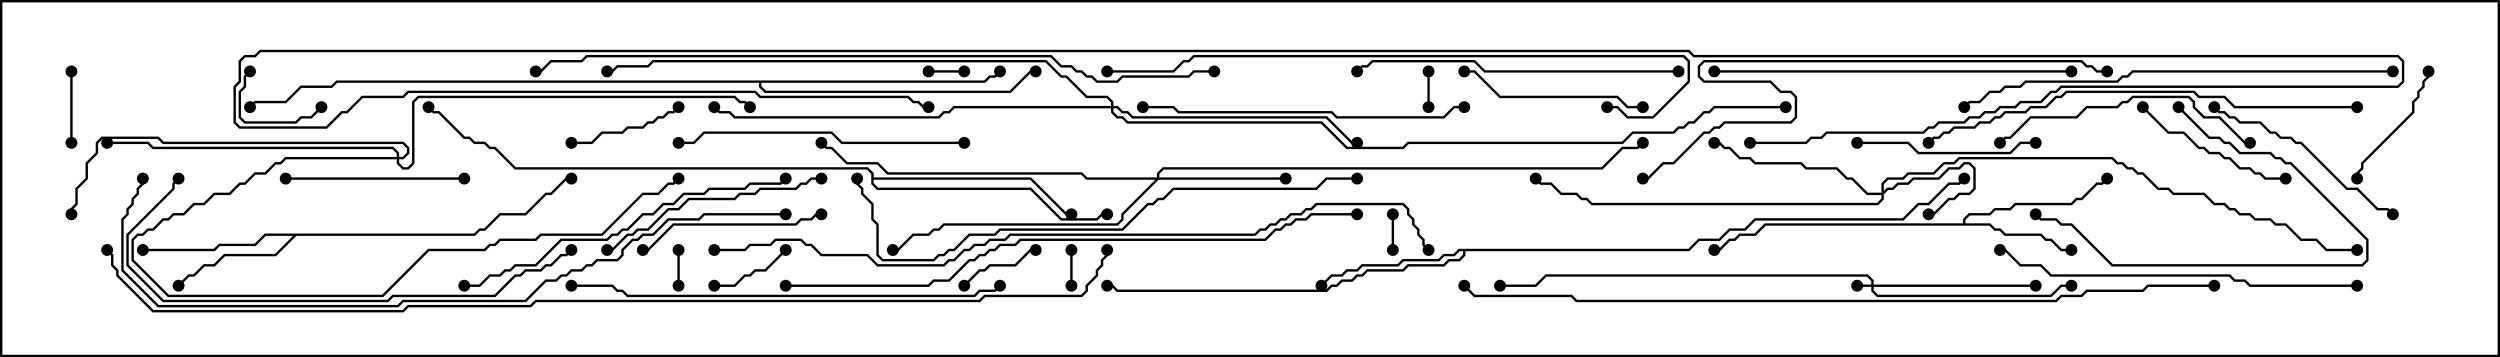 <svg version="1.1" width="105" height="15" xmlns="http://www.w3.org/2000/svg"><path d="M82.45,9.379L82.45,9.194L82.694,8.95L83.551,8.95L83.765,8.736L84.408,8.736L84.622,8.521L86.979,8.521L87.194,8.307L87.408,8.307L88.051,7.664L88.265,7.664L88.465,7.465L88.535,7.535L88.306,7.764L88.092,7.764L87.449,8.407L87.235,8.407L87.021,8.621L84.664,8.621L84.449,8.836L83.806,8.836L83.592,9.05L82.735,9.05L82.55,9.235L82.55,9.379L83.592,9.379L83.806,9.593L84.021,9.593L84.235,9.807L85.735,9.807L85.949,10.021L86.164,10.021L86.592,10.45L87,10.45L87,10.55L86.551,10.55L86.122,10.121L85.908,10.121L85.694,9.907L84.194,9.907L83.979,9.693L83.765,9.693L83.551,9.479L74.164,9.479L73.735,9.907L73.092,9.907L72.878,10.121L72.664,10.121L72.235,10.55L72,10.55L72,10.45L72.194,10.45L72.622,10.021L72.836,10.021L73.051,9.807L73.694,9.807L74.122,9.379z" stroke="none"/><path d="M19.908,9.807L20.122,9.593L20.336,9.593L20.979,8.95L22.051,8.95L22.908,8.093L23.122,8.093L23.765,7.45L24,7.45L24,7.55L23.806,7.55L23.164,8.193L22.949,8.193L22.092,9.05L21.021,9.05L20.378,9.693L20.164,9.693L19.949,9.907L12.449,9.907L11.592,10.764L9.449,10.764L9.021,11.193L8.592,11.193L8.164,11.621L7.949,11.621L7.535,12.035L7.465,11.965L7.908,11.521L8.122,11.521L8.551,11.093L8.979,11.093L9.408,10.664L11.551,10.664L12.308,9.907L11.164,9.907L10.735,10.336L9.235,10.336L9.021,10.55L6,10.55L6,10.45L8.979,10.45L9.194,10.236L10.694,10.236L11.122,9.807z" stroke="none"/><path d="M70.908,10.45L71.336,10.021L72.194,10.021L72.622,9.593L73.265,9.593L73.694,9.164L79.908,9.164L80.551,8.521L80.979,8.521L81.836,7.664L82.265,7.664L82.465,7.465L82.535,7.535L82.306,7.764L81.878,7.764L81.021,8.621L80.592,8.621L79.949,9.264L73.735,9.264L73.306,9.693L72.664,9.693L72.235,10.121L71.378,10.121L70.949,10.55L61.55,10.55L61.55,10.735L61.306,10.979L60.878,10.979L60.664,11.193L59.164,11.193L58.949,11.407L57.449,11.407L57.235,11.621L57.021,11.621L56.806,11.836L56.378,11.836L56.164,12.05L55.949,12.05L55.735,12.264L46.908,12.264L46.694,12.05L46.5,12.05L46.5,11.95L46.735,11.95L46.949,12.164L55.694,12.164L55.908,11.95L56.122,11.95L56.336,11.736L56.765,11.736L56.979,11.521L57.194,11.521L57.408,11.307L58.908,11.307L59.122,11.093L60.622,11.093L60.836,10.879L61.265,10.879L61.45,10.694L61.45,10.55L61.306,10.55L61.092,10.764L60.664,10.764L60.449,10.979L58.949,10.979L58.735,11.193L57.235,11.193L57.021,11.407L56.592,11.407L56.378,11.621L55.949,11.621L55.535,12.035L55.465,11.965L55.908,11.521L56.336,11.521L56.551,11.307L56.979,11.307L57.194,11.093L58.694,11.093L58.908,10.879L60.408,10.879L60.622,10.664L61.051,10.664L61.265,10.45z" stroke="none"/><path d="M36.593,7.306L36.408,7.121L21.622,7.121L20.765,6.264L20.551,6.264L20.336,6.05L19.908,6.05L19.694,5.836L19.479,5.836L18.408,4.764L18.194,4.764L17.965,4.535L18.035,4.465L18.235,4.664L18.449,4.664L19.521,5.736L19.735,5.736L19.949,5.95L20.378,5.95L20.592,6.164L20.806,6.164L21.664,7.021L36.449,7.021L36.693,7.265L36.693,7.45L43.306,7.45L44.806,8.95L45,8.95L45,9.05L44.765,9.05L43.265,7.55L36.693,7.55L36.693,7.694L36.878,7.879L43.306,7.879L44.592,9.164L46.051,9.164L46.265,8.95L46.5,8.95L46.5,9.05L46.306,9.05L46.092,9.264L44.551,9.264L43.265,7.979L36.836,7.979L36.593,7.735z" stroke="none"/><path d="M41.336,3.379L41.551,3.164L41.765,3.164L41.965,2.965L42.035,3.035L41.806,3.264L41.592,3.264L41.378,3.479L31.979,3.479L31.979,3.622L32.164,3.807L42.408,3.807L43.265,2.95L43.5,2.95L43.5,3.05L43.306,3.05L42.449,3.907L32.122,3.907L31.879,3.664L31.879,3.479L14.164,3.479L13.949,3.693L12.664,3.693L12.021,4.336L10.735,4.336L10.535,4.535L10.465,4.465L10.694,4.236L11.979,4.236L12.622,3.593L13.908,3.593L14.122,3.379z" stroke="none"/><path d="M78.593,11.95L78.593,11.806L78.408,11.621L64.949,11.621L64.521,12.05L63,12.05L63,11.95L64.479,11.95L64.908,11.521L78.449,11.521L78.693,11.765L78.693,11.95L85.5,11.95L85.5,12.05L78.693,12.05L78.693,12.194L78.878,12.379L86.122,12.379L86.551,11.95L87,11.95L87,12.05L86.592,12.05L86.164,12.479L78.836,12.479L78.593,12.235L78.593,12.05L78,12.05L78,11.95z" stroke="none"/><path d="M79.021,8.093L79.021,7.694L79.265,7.45L79.908,7.45L80.122,7.236L81.194,7.236L81.622,6.807L82.051,6.807L82.265,6.593L88.735,6.593L88.949,6.807L89.164,6.807L89.378,7.021L89.592,7.021L89.806,7.236L90.021,7.236L90.664,7.879L91.092,7.879L91.306,8.093L92.592,8.093L93.021,8.521L93.449,8.521L93.664,8.736L93.878,8.736L94.092,8.95L94.521,8.95L94.735,9.164L95.378,9.164L95.592,9.379L96.021,9.379L96.664,10.021L97.306,10.021L97.735,10.45L99,10.45L99,10.55L97.694,10.55L97.265,10.121L96.622,10.121L95.979,9.479L95.551,9.479L95.336,9.264L94.694,9.264L94.479,9.05L94.051,9.05L93.836,8.836L93.622,8.836L93.408,8.621L92.979,8.621L92.551,8.193L91.265,8.193L91.051,7.979L90.622,7.979L89.979,7.336L89.765,7.336L89.551,7.121L89.336,7.121L89.122,6.907L88.908,6.907L88.694,6.693L82.306,6.693L82.092,6.907L81.664,6.907L81.235,7.336L80.164,7.336L79.949,7.55L79.306,7.55L79.121,7.735L79.121,8.022L79.265,7.879L79.479,7.879L79.694,7.664L80.122,7.664L80.336,7.45L81.408,7.45L81.836,7.021L82.265,7.021L82.479,6.807L82.735,6.807L82.979,7.051L82.979,7.949L82.735,8.193L82.306,8.193L82.092,8.407L81.878,8.407L81.235,9.05L81,9.05L81,8.95L81.194,8.95L81.836,8.307L82.051,8.307L82.265,8.093L82.694,8.093L82.879,7.908L82.879,7.092L82.694,6.907L82.521,6.907L82.306,7.121L81.878,7.121L81.449,7.55L80.378,7.55L80.164,7.764L79.735,7.764L79.521,7.979L79.306,7.979L79.121,8.164L79.121,8.378L78.878,8.621L66.836,8.621L66.622,8.407L66.408,8.407L66.194,8.193L65.551,8.193L65.122,7.764L64.694,7.764L64.465,7.535L64.535,7.465L64.735,7.664L65.164,7.664L65.592,8.093L66.235,8.093L66.449,8.307L66.664,8.307L66.878,8.521L78.836,8.521L79.021,8.336L79.021,8.193L78.408,8.193L77.765,7.55L77.551,7.55L77.122,7.121L75.836,7.121L75.622,6.907L73.694,6.907L73.479,6.693L73.051,6.693L72.622,6.264L72.408,6.264L72.194,6.05L72,6.05L72,5.95L72.235,5.95L72.449,6.164L72.664,6.164L73.092,6.593L73.521,6.593L73.735,6.807L75.664,6.807L75.878,7.021L77.164,7.021L77.592,7.45L77.806,7.45L78.449,8.093z" stroke="none"/><path d="M48.593,7.45L48.593,7.265L48.836,7.021L67.265,7.021L68.122,6.164L68.765,6.164L68.965,5.965L69.035,6.035L68.806,6.264L68.164,6.264L67.306,7.121L48.878,7.121L48.693,7.306L48.693,7.45L54,7.45L54,7.55L48.664,7.55L47.193,9.021L47.193,9.235L46.949,9.479L39.664,9.479L39.449,9.693L39.235,9.693L39.021,9.907L38.378,9.907L37.735,10.55L37.5,10.55L37.5,10.45L37.694,10.45L38.336,9.807L38.979,9.807L39.194,9.593L39.408,9.593L39.622,9.379L46.908,9.379L47.093,9.194L47.093,8.979L48.522,7.55L45.622,7.55L45.408,7.336L37.265,7.336L36.836,6.907L35.551,6.907L34.908,6.264L34.694,6.264L34.465,6.035L34.535,5.965L34.735,6.164L34.949,6.164L35.592,6.807L36.878,6.807L37.306,7.236L45.449,7.236L45.664,7.45z" stroke="none"/><path d="M46.664,4.45L46.664,4.306L46.479,4.121L45.622,4.121L44.765,3.264L44.551,3.264L43.908,2.621L27.449,2.621L27.235,2.836L25.949,2.836L25.735,3.05L25.5,3.05L25.5,2.95L25.694,2.95L25.908,2.736L27.194,2.736L27.408,2.521L43.949,2.521L44.592,3.164L44.806,3.164L45.664,4.021L46.521,4.021L46.764,4.265L46.764,4.45L46.949,4.45L47.164,4.664L47.378,4.664L47.592,4.879L55.735,4.879L56.806,5.95L57,5.95L57,6.05L56.765,6.05L55.694,4.979L47.551,4.979L47.336,4.764L47.122,4.764L46.908,4.55L46.764,4.55L46.764,4.694L46.949,4.879L47.164,4.879L47.378,5.093L55.521,5.093L56.592,6.164L58.908,6.164L59.122,5.95L68.122,5.95L68.551,5.521L70.265,5.521L70.479,5.307L70.694,5.307L70.908,5.093L71.122,5.093L71.551,4.664L71.765,4.664L71.979,4.45L75,4.45L75,4.55L72.021,4.55L71.806,4.764L71.592,4.764L71.164,5.193L70.949,5.193L70.735,5.407L70.521,5.407L70.306,5.621L68.592,5.621L68.164,6.05L59.164,6.05L58.949,6.264L56.551,6.264L55.479,5.193L47.336,5.193L47.122,4.979L46.908,4.979L46.664,4.735L46.664,4.55L40.092,4.55L39.878,4.764L39.664,4.764L39.449,4.979L30.836,4.979L30.622,4.764L30.194,4.764L29.965,4.535L30.035,4.465L30.235,4.664L30.664,4.664L30.878,4.879L39.408,4.879L39.622,4.664L39.836,4.664L40.051,4.45z" stroke="none"/><path d="M16.664,6.593L16.664,6.449L16.479,6.264L6.408,6.264L6.194,6.05L4.5,6.05L4.5,5.95L6.235,5.95L6.449,6.164L16.521,6.164L16.764,6.408L16.764,6.593L16.908,6.593L17.093,6.408L17.093,6.235L16.908,6.05L6.836,6.05L6.622,5.836L4.306,5.836L4.121,6.021L4.121,6.449L3.693,6.878L3.693,7.521L3.264,7.949L3.264,8.592L3.05,8.806L3.05,9L2.95,9L2.95,8.765L3.164,8.551L3.164,7.908L3.593,7.479L3.593,6.836L4.021,6.408L4.021,5.979L4.265,5.736L6.664,5.736L6.878,5.95L16.949,5.95L17.193,6.194L17.193,6.449L16.949,6.693L16.764,6.693L16.764,6.836L16.949,7.021L17.122,7.021L17.307,6.836L17.307,4.265L17.551,4.021L30.878,4.021L31.092,4.236L31.306,4.236L31.535,4.465L31.465,4.535L31.265,4.336L31.051,4.336L30.836,4.121L17.592,4.121L17.407,4.306L17.407,6.878L17.164,7.121L16.908,7.121L16.664,6.878L16.664,6.693L12.021,6.693L11.806,6.907L11.592,6.907L11.164,7.336L10.735,7.336L10.306,7.764L10.092,7.764L9.664,8.193L9.021,8.193L8.592,8.621L8.164,8.621L7.735,9.05L7.306,9.05L7.092,9.264L6.878,9.264L6.449,9.693L6.235,9.693L6.021,9.907L5.806,9.907L5.621,10.092L5.621,10.908L7.092,12.379L16.051,12.379L17.979,10.45L20.336,10.45L20.551,10.236L20.765,10.236L20.979,10.021L22.479,10.021L22.694,9.807L25.265,9.807L26.979,8.093L27.622,8.093L28.051,7.664L28.265,7.664L28.465,7.465L28.535,7.535L28.306,7.764L28.092,7.764L27.664,8.193L27.021,8.193L25.306,9.907L22.735,9.907L22.521,10.121L21.021,10.121L20.806,10.336L20.592,10.336L20.378,10.55L18.021,10.55L16.092,12.479L7.051,12.479L5.521,10.949L5.521,10.051L5.765,9.807L5.979,9.807L6.194,9.593L6.408,9.593L6.836,9.164L7.051,9.164L7.265,8.95L7.694,8.95L8.122,8.521L8.551,8.521L8.979,8.093L9.622,8.093L10.051,7.664L10.265,7.664L10.694,7.236L11.122,7.236L11.551,6.807L11.765,6.807L11.979,6.593z" stroke="none"/><path d="M44.95,10.5L45.05,10.5L45.05,12L44.95,12z" stroke="none"/><path d="M59.95,3L60.05,3L60.05,4.5L59.95,4.5z" stroke="none"/><path d="M28.55,12L28.45,12L28.45,10.5L28.55,10.5z" stroke="none"/><path d="M58.45,9L58.55,9L58.55,10.5L58.45,10.5z" stroke="none"/><path d="M39,3.05L39,2.95L40.5,2.95L40.5,3.05z" stroke="none"/><path d="M2.95,3L3.05,3L3.05,6L2.95,6z" stroke="none"/><path d="M40.535,12.035L40.465,11.965L41.122,11.307L41.336,11.307L41.551,11.093L42.622,11.093L43.265,10.45L43.5,10.45L43.5,10.55L43.306,10.55L42.664,11.193L41.592,11.193L41.378,11.407L41.164,11.407z" stroke="none"/><path d="M32.965,10.465L33.035,10.535L32.164,11.407L31.735,11.407L31.521,11.621L31.306,11.621L30.878,12.05L30,12.05L30,11.95L30.836,11.95L31.265,11.521L31.479,11.521L31.694,11.307L32.122,11.307z" stroke="none"/><path d="M10.465,2.965L10.535,3.035L10.336,3.235L10.336,3.664L10.121,3.878L10.121,4.908L10.306,5.093L12.408,5.093L12.622,4.879L13.051,4.879L13.465,4.465L13.535,4.535L13.092,4.979L12.664,4.979L12.449,5.193L10.265,5.193L10.021,4.949L10.021,3.836L10.236,3.622L10.236,3.194z" stroke="none"/><path d="M28.465,4.465L28.535,4.535L28.306,4.764L28.092,4.764L27.878,4.979L27.664,4.979L27.449,5.193L27.235,5.193L27.021,5.407L26.378,5.407L26.164,5.621L25.306,5.621L24.878,6.05L24,6.05L24,5.95L24.836,5.95L25.265,5.521L26.122,5.521L26.336,5.307L26.979,5.307L27.194,5.093L27.408,5.093L27.622,4.879L27.836,4.879L28.051,4.664L28.265,4.664z" stroke="none"/><path d="M101.95,3L102.05,3L102.05,3.235L101.836,3.449L101.836,3.664L101.621,3.878L101.621,4.092L101.407,4.306L101.407,4.735L99.264,6.878L99.264,7.092L99.05,7.306L99.05,7.5L98.95,7.5L98.95,7.265L99.164,7.051L99.164,6.836L101.307,4.694L101.307,4.265L101.521,4.051L101.521,3.836L101.736,3.622L101.736,3.408L101.95,3.194z" stroke="none"/><path d="M89.965,4.535L90.035,4.465L91.092,5.521L91.735,5.521L92.378,6.164L92.592,6.164L92.806,6.379L93.235,6.379L93.449,6.593L93.664,6.593L94.092,7.021L94.521,7.021L94.735,7.236L94.949,7.236L95.164,7.45L96,7.45L96,7.55L95.122,7.55L94.908,7.336L94.694,7.336L94.479,7.121L94.051,7.121L93.622,6.693L93.408,6.693L93.194,6.479L92.765,6.479L92.551,6.264L92.336,6.264L91.694,5.621L91.051,5.621z" stroke="none"/><path d="M91.465,4.535L91.535,4.465L92.806,5.736L93.235,5.736L93.449,5.95L93.664,5.95L94.092,6.379L95.378,6.379L95.592,6.593L95.806,6.593L96.021,6.807L96.235,6.807L99.479,10.051L99.479,10.949L99.235,11.193L88.694,11.193L86.979,9.479L86.551,9.479L86.336,9.264L85.694,9.264L85.465,9.035L85.535,8.965L85.735,9.164L86.378,9.164L86.592,9.379L87.021,9.379L88.735,11.093L99.194,11.093L99.379,10.908L99.379,10.092L96.194,6.907L95.979,6.907L95.765,6.693L95.551,6.693L95.336,6.479L94.051,6.479L93.622,6.05L93.408,6.05L93.194,5.836L92.765,5.836z" stroke="none"/><path d="M78,6.05L78,5.95L80.164,5.95L80.592,6.379L84.408,6.379L84.836,5.95L85.5,5.95L85.5,6.05L84.878,6.05L84.449,6.479L80.551,6.479L80.122,6.05z" stroke="none"/><path d="M19.5,7.45L19.5,7.55L12,7.55L12,7.45z" stroke="none"/><path d="M69,4.45L69,4.55L68.336,4.55L67.908,4.121L62.979,4.121L61.908,3.05L61.5,3.05L61.5,2.95L61.949,2.95L63.021,4.021L67.949,4.021L68.378,4.45z" stroke="none"/><path d="M34.5,8.95L34.5,9.05L34.306,9.05L34.092,9.264L33.664,9.264L33.449,9.479L28.306,9.479L27.235,10.55L27,10.55L27,10.45L27.194,10.45L28.265,9.379L33.408,9.379L33.622,9.164L34.051,9.164L34.265,8.95z" stroke="none"/><path d="M92.965,4.535L93.035,4.465L93.235,4.664L93.449,4.664L93.664,4.879L93.878,4.879L94.092,5.093L94.949,5.093L95.378,5.521L95.592,5.521L95.806,5.736L96.235,5.736L96.449,5.95L96.664,5.95L98.592,7.879L99.021,7.879L99.878,8.736L100.306,8.736L100.535,8.965L100.465,9.035L100.265,8.836L99.836,8.836L98.979,7.979L98.551,7.979L96.622,6.05L96.408,6.05L96.194,5.836L95.765,5.836L95.551,5.621L95.336,5.621L94.908,5.193L94.051,5.193L93.836,4.979L93.622,4.979L93.408,4.764L93.194,4.764z" stroke="none"/><path d="M34.5,7.45L34.5,7.55L34.092,7.55L33.878,7.764L33.664,7.764L33.449,7.979L31.949,7.979L31.735,8.193L31.092,8.193L30.878,8.407L28.949,8.407L28.521,8.836L28.092,8.836L27.235,9.693L26.806,9.693L26.592,9.907L26.378,9.907L25.735,10.55L25.5,10.55L25.5,10.45L25.694,10.45L26.336,9.807L26.551,9.807L26.765,9.593L27.194,9.593L28.051,8.736L28.479,8.736L28.908,8.307L30.836,8.307L31.051,8.093L31.694,8.093L31.908,7.879L33.408,7.879L33.622,7.664L33.836,7.664L34.051,7.45z" stroke="none"/><path d="M84.035,6.035L83.965,5.965L84.194,5.736L84.408,5.736L85.265,4.879L87.194,4.879L87.622,4.45L88.908,4.45L89.122,4.236L89.336,4.236L89.551,4.021L91.949,4.021L92.193,4.265L92.193,4.479L92.592,4.879L93.235,4.879L94.306,5.95L94.5,5.95L94.5,6.05L94.265,6.05L93.194,4.979L92.551,4.979L92.093,4.521L92.093,4.306L91.908,4.121L89.592,4.121L89.378,4.336L89.164,4.336L88.949,4.55L87.664,4.55L87.235,4.979L85.306,4.979L84.449,5.836L84.235,5.836z" stroke="none"/><path d="M40.5,5.95L40.5,6.05L35.336,6.05L34.908,5.621L29.592,5.621L29.164,6.05L28.5,6.05L28.5,5.95L29.122,5.95L29.551,5.521L34.949,5.521L35.378,5.95z" stroke="none"/><path d="M70.5,2.95L70.5,3.05L62.336,3.05L61.908,2.621L57.664,2.621L57.449,2.836L57.235,2.836L57.035,3.035L56.965,2.965L57.194,2.736L57.408,2.736L57.622,2.521L61.949,2.521L62.378,2.95z" stroke="none"/><path d="M61.5,4.45L61.5,4.55L61.092,4.55L60.664,4.979L56.122,4.979L55.908,4.764L49.479,4.764L49.265,4.55L48,4.55L48,4.45L49.306,4.45L49.521,4.664L55.949,4.664L56.164,4.879L60.622,4.879L61.051,4.45z" stroke="none"/><path d="M32.965,7.465L33.035,7.535L32.806,7.764L31.521,7.764L31.306,7.979L29.806,7.979L29.592,8.193L28.735,8.193L28.306,8.621L27.878,8.621L27.449,9.05L27.021,9.05L26.378,9.693L26.164,9.693L25.949,9.907L25.735,9.907L25.521,10.121L23.592,10.121L22.521,11.193L21.664,11.193L21.449,11.407L21.235,11.407L21.021,11.621L20.592,11.621L20.164,12.05L19.5,12.05L19.5,11.95L20.122,11.95L20.551,11.521L20.979,11.521L21.194,11.307L21.408,11.307L21.622,11.093L22.479,11.093L23.551,10.021L25.479,10.021L25.694,9.807L25.908,9.807L26.122,9.593L26.336,9.593L26.979,8.95L27.408,8.95L27.836,8.521L28.265,8.521L28.694,8.093L29.551,8.093L29.765,7.879L31.265,7.879L31.479,7.664L32.765,7.664z" stroke="none"/><path d="M72,3.05L72,2.95L87,2.95L87,3.05z" stroke="none"/><path d="M99,11.95L99,12.05L94.479,12.05L94.265,11.836L93.836,11.836L93.622,11.621L86.122,11.621L85.694,11.193L84.836,11.193L84.194,10.55L84,10.55L84,10.45L84.235,10.45L84.878,11.093L85.735,11.093L86.164,11.521L93.664,11.521L93.878,11.736L94.306,11.736L94.521,11.95z" stroke="none"/><path d="M23.965,10.465L24.035,10.535L23.806,10.764L23.592,10.764L23.164,11.193L22.949,11.193L22.735,11.407L22.092,11.407L21.878,11.621L21.664,11.621L20.806,12.479L16.521,12.479L16.306,12.693L6.836,12.693L5.307,11.164L5.307,9.836L7.236,7.908L7.236,7.694L7.465,7.465L7.535,7.535L7.336,7.735L7.336,7.949L5.407,9.878L5.407,11.122L6.878,12.593L16.265,12.593L16.479,12.379L20.765,12.379L21.622,11.521L21.836,11.521L22.051,11.307L22.694,11.307L22.908,11.093L23.122,11.093L23.551,10.664L23.765,10.664z" stroke="none"/><path d="M41.965,11.965L42.035,12.035L41.806,12.264L41.164,12.264L40.949,12.479L26.336,12.479L26.122,12.264L25.908,12.264L25.694,12.05L24,12.05L24,11.95L25.735,11.95L25.949,12.164L26.164,12.164L26.378,12.379L40.908,12.379L41.122,12.164L41.765,12.164z" stroke="none"/><path d="M99,4.45L99,4.55L93.836,4.55L93.408,4.121L92.336,4.121L92.122,3.907L86.806,3.907L86.592,4.121L86.378,4.121L85.949,4.55L85.306,4.55L85.092,4.764L84.235,4.764L84.021,4.979L83.806,4.979L83.592,5.193L83.164,5.193L82.949,5.407L82.092,5.407L81.878,5.621L81.664,5.621L81.449,5.836L81.235,5.836L81.035,6.035L80.965,5.965L81.194,5.736L81.408,5.736L81.622,5.521L81.836,5.521L82.051,5.307L82.908,5.307L83.122,5.093L83.551,5.093L83.765,4.879L83.979,4.879L84.194,4.664L85.051,4.664L85.265,4.45L85.908,4.45L86.336,4.021L86.551,4.021L86.765,3.807L92.164,3.807L92.378,4.021L93.449,4.021L93.878,4.45z" stroke="none"/><path d="M100.5,2.95L100.5,3.05L89.592,3.05L89.378,3.264L89.164,3.264L88.949,3.479L85.092,3.479L84.878,3.693L84.235,3.693L84.021,3.907L83.592,3.907L83.164,4.336L82.735,4.336L82.535,4.535L82.465,4.465L82.694,4.236L83.122,4.236L83.551,3.807L83.979,3.807L84.194,3.593L84.836,3.593L85.051,3.379L88.908,3.379L89.122,3.164L89.336,3.164L89.551,2.95z" stroke="none"/><path d="M88.5,2.95L88.5,3.05L88.051,3.05L87.836,2.836L87.622,2.836L87.408,2.621L71.592,2.621L71.407,2.806L71.407,3.194L71.592,3.379L74.378,3.379L74.806,3.807L75.235,3.807L75.479,4.051L75.479,4.949L75.235,5.193L72.449,5.193L72.235,5.407L72.021,5.407L71.806,5.621L71.592,5.621L70.306,6.907L69.878,6.907L69.235,7.55L69,7.55L69,7.45L69.194,7.45L69.836,6.807L70.265,6.807L71.551,5.521L71.765,5.521L71.979,5.307L72.194,5.307L72.408,5.093L75.194,5.093L75.379,4.908L75.379,4.092L75.194,3.907L74.765,3.907L74.336,3.479L71.551,3.479L71.307,3.235L71.307,2.765L71.551,2.521L87.449,2.521L87.664,2.736L87.878,2.736L88.092,2.95z" stroke="none"/><path d="M57,7.45L57,7.55L55.735,7.55L55.306,7.979L49.306,7.979L48.878,8.407L48.664,8.407L48.449,8.621L48.235,8.621L47.164,9.693L42.021,9.693L41.806,9.907L40.735,9.907L40.092,10.55L39.878,10.55L39.664,10.764L39.449,10.764L39.235,10.979L37.051,10.979L36.807,10.735L36.807,9.449L36.593,9.235L36.593,8.592L36.164,8.164L36.164,7.949L35.95,7.735L35.95,7.5L36.05,7.5L36.05,7.694L36.264,7.908L36.264,8.122L36.693,8.551L36.693,9.194L36.907,9.408L36.907,10.694L37.092,10.879L39.194,10.879L39.408,10.664L39.622,10.664L39.836,10.45L40.051,10.45L40.694,9.807L41.765,9.807L41.979,9.593L47.122,9.593L48.194,8.521L48.408,8.521L48.622,8.307L48.836,8.307L49.265,7.879L55.265,7.879L55.694,7.45z" stroke="none"/><path d="M67.5,4.55L67.5,4.45L67.949,4.45L68.378,4.879L69.408,4.879L70.879,3.408L70.879,2.592L70.694,2.407L50.164,2.407L49.949,2.621L49.735,2.621L49.306,3.05L46.5,3.05L46.5,2.95L49.265,2.95L49.694,2.521L49.908,2.521L50.122,2.307L70.735,2.307L70.979,2.551L70.979,3.449L69.449,4.979L68.336,4.979L67.908,4.55z" stroke="none"/><path d="M33,12.05L33,11.95L38.979,11.95L39.194,11.736L39.836,11.736L40.694,10.879L40.908,10.879L41.122,10.664L41.336,10.664L41.551,10.45L41.765,10.45L41.979,10.236L42.622,10.236L42.836,10.021L53.122,10.021L53.551,9.593L53.765,9.593L53.979,9.379L54.194,9.379L54.408,9.164L54.836,9.164L55.051,8.95L57,8.95L57,9.05L55.092,9.05L54.878,9.264L54.449,9.264L54.235,9.479L54.021,9.479L53.806,9.693L53.592,9.693L53.164,10.121L42.878,10.121L42.664,10.336L42.021,10.336L41.806,10.55L41.592,10.55L41.378,10.764L41.164,10.764L40.949,10.979L40.735,10.979L39.878,11.836L39.235,11.836L39.021,12.05z" stroke="none"/><path d="M33,8.95L33,9.05L29.592,9.05L29.378,9.264L28.092,9.264L27.449,9.907L27.021,9.907L26.806,10.121L26.592,10.121L26.193,10.521L26.193,10.735L25.949,10.979L25.092,10.979L24.878,11.193L24.664,11.193L24.449,11.407L24.021,11.407L23.806,11.621L23.592,11.621L23.378,11.836L22.949,11.836L22.092,12.693L16.949,12.693L16.735,12.907L6.622,12.907L5.093,11.378L5.093,9.194L5.307,8.979L5.307,8.765L5.521,8.551L5.521,8.336L5.736,8.122L5.736,7.908L5.95,7.694L5.95,7.5L6.05,7.5L6.05,7.735L5.836,7.949L5.836,8.164L5.621,8.378L5.621,8.592L5.407,8.806L5.407,9.021L5.193,9.235L5.193,11.336L6.664,12.807L16.694,12.807L16.908,12.593L22.051,12.593L22.908,11.736L23.336,11.736L23.551,11.521L23.765,11.521L23.979,11.307L24.408,11.307L24.622,11.093L24.836,11.093L25.051,10.879L25.908,10.879L26.093,10.694L26.093,10.479L26.551,10.021L26.765,10.021L26.979,9.807L27.408,9.807L28.051,9.164L29.336,9.164L29.551,8.95z" stroke="none"/><path d="M51,2.95L51,3.05L50.164,3.05L49.949,3.264L47.164,3.264L46.949,3.479L46.051,3.479L45.836,3.264L45.622,3.264L45.408,3.05L45.194,3.05L44.979,2.836L44.551,2.836L44.122,2.407L24.664,2.407L24.449,2.621L23.164,2.621L22.735,3.05L22.5,3.05L22.5,2.95L22.694,2.95L23.122,2.521L24.408,2.521L24.622,2.307L44.164,2.307L44.592,2.736L45.021,2.736L45.235,2.95L45.449,2.95L45.664,3.164L45.878,3.164L46.092,3.379L46.908,3.379L47.122,3.164L49.908,3.164L50.122,2.95z" stroke="none"/><path d="M30,10.55L30,10.45L31.265,10.45L31.479,10.236L32.336,10.236L32.551,10.021L33.664,10.021L33.878,10.236L34.092,10.236L34.521,10.664L36.449,10.664L36.878,11.093L39.622,11.093L39.836,10.879L40.051,10.879L40.479,10.45L40.694,10.45L40.908,10.236L41.336,10.236L41.551,10.021L42.194,10.021L42.408,9.807L52.694,9.807L52.908,9.593L53.122,9.593L53.336,9.379L53.551,9.379L53.765,9.164L53.979,9.164L54.194,8.95L54.622,8.95L54.836,8.736L55.051,8.736L55.265,8.521L58.949,8.521L59.193,8.765L59.193,8.979L59.407,9.194L59.407,9.408L59.621,9.622L59.621,9.836L59.836,10.051L59.836,10.265L60.035,10.465L59.965,10.535L59.736,10.306L59.736,10.092L59.521,9.878L59.521,9.664L59.307,9.449L59.307,9.235L59.093,9.021L59.093,8.806L58.908,8.621L55.306,8.621L55.092,8.836L54.878,8.836L54.664,9.05L54.235,9.05L54.021,9.264L53.806,9.264L53.592,9.479L53.378,9.479L53.164,9.693L52.949,9.693L52.735,9.907L42.449,9.907L42.235,10.121L41.592,10.121L41.378,10.336L40.949,10.336L40.735,10.55L40.521,10.55L40.092,10.979L39.878,10.979L39.664,11.193L36.836,11.193L36.408,10.764L34.479,10.764L34.051,10.336L33.836,10.336L33.622,10.121L32.592,10.121L32.378,10.336L31.521,10.336L31.306,10.55z" stroke="none"/><path d="M93,11.95L93,12.05L90.235,12.05L90.021,12.264L87.664,12.264L87.449,12.479L86.592,12.479L86.378,12.693L66.194,12.693L65.979,12.479L61.908,12.479L61.465,12.035L61.535,11.965L61.949,12.379L66.021,12.379L66.235,12.593L86.336,12.593L86.551,12.379L87.408,12.379L87.622,12.164L89.979,12.164L90.194,11.95z" stroke="none"/><path d="M73.5,6.05L73.5,5.95L75.836,5.95L76.051,5.736L76.479,5.736L76.694,5.521L80.765,5.521L80.979,5.307L81.194,5.307L81.408,5.093L82.479,5.093L82.694,4.879L83.122,4.879L83.336,4.664L83.765,4.664L83.979,4.45L84.622,4.45L84.836,4.236L85.694,4.236L86.122,3.807L86.336,3.807L86.551,3.593L100.694,3.593L100.879,3.408L100.879,2.592L100.694,2.407L71.122,2.407L70.908,2.193L10.949,2.193L10.735,2.407L10.306,2.407L10.121,2.592L10.121,3.449L9.907,3.664L9.907,5.122L10.092,5.307L13.694,5.307L14.336,4.664L14.551,4.664L15.194,4.021L16.908,4.021L17.122,3.807L31.735,3.807L31.949,4.021L38.164,4.021L38.378,4.236L38.592,4.236L38.806,4.45L39,4.45L39,4.55L38.765,4.55L38.551,4.336L38.336,4.336L38.122,4.121L31.908,4.121L31.694,3.907L17.164,3.907L16.949,4.121L15.235,4.121L14.592,4.764L14.378,4.764L13.735,5.407L10.051,5.407L9.807,5.164L9.807,3.622L10.021,3.408L10.021,2.551L10.265,2.307L10.694,2.307L10.908,2.093L70.949,2.093L71.164,2.307L100.735,2.307L100.979,2.551L100.979,3.449L100.735,3.693L86.592,3.693L86.378,3.907L86.164,3.907L85.735,4.336L84.878,4.336L84.664,4.55L84.021,4.55L83.806,4.764L83.378,4.764L83.164,4.979L82.735,4.979L82.521,5.193L81.449,5.193L81.235,5.407L81.021,5.407L80.806,5.621L76.735,5.621L76.521,5.836L76.092,5.836L75.878,6.05z" stroke="none"/><path d="M46.45,10.5L46.55,10.5L46.55,10.735L46.336,10.949L46.336,11.164L46.121,11.378L46.121,11.592L45.693,12.021L45.693,12.235L45.449,12.479L41.378,12.479L41.164,12.693L22.521,12.693L22.306,12.907L17.164,12.907L16.949,13.121L6.408,13.121L4.879,11.592L4.879,11.378L4.664,11.164L4.664,10.735L4.465,10.535L4.535,10.465L4.764,10.694L4.764,11.122L4.979,11.336L4.979,11.551L6.449,13.021L16.908,13.021L17.122,12.807L22.265,12.807L22.479,12.593L41.122,12.593L41.336,12.379L45.408,12.379L45.593,12.194L45.593,11.979L46.021,11.551L46.021,11.336L46.236,11.122L46.236,10.908L46.45,10.694z" stroke="none"/><circle cx="87" cy="10.5" r="0.25" stroke-width="0" fill="#000" /><circle cx="88.5" cy="7.5" r="0.25" stroke-width="0" fill="#000" /><circle cx="72" cy="10.5" r="0.25" stroke-width="0" fill="#000" /><circle cx="7.5" cy="12" r="0.25" stroke-width="0" fill="#000" /><circle cx="6" cy="10.5" r="0.25" stroke-width="0" fill="#000" /><circle cx="24" cy="7.5" r="0.25" stroke-width="0" fill="#000" /><circle cx="55.5" cy="12" r="0.25" stroke-width="0" fill="#000" /><circle cx="46.5" cy="12" r="0.25" stroke-width="0" fill="#000" /><circle cx="82.5" cy="7.5" r="0.25" stroke-width="0" fill="#000" /><circle cx="45" cy="9" r="0.25" stroke-width="0" fill="#000" /><circle cx="46.5" cy="9" r="0.25" stroke-width="0" fill="#000" /><circle cx="18" cy="4.5" r="0.25" stroke-width="0" fill="#000" /><circle cx="42" cy="3" r="0.25" stroke-width="0" fill="#000" /><circle cx="43.5" cy="3" r="0.25" stroke-width="0" fill="#000" /><circle cx="10.5" cy="4.5" r="0.25" stroke-width="0" fill="#000" /><circle cx="78" cy="12" r="0.25" stroke-width="0" fill="#000" /><circle cx="85.5" cy="12" r="0.25" stroke-width="0" fill="#000" /><circle cx="87" cy="12" r="0.25" stroke-width="0" fill="#000" /><circle cx="63" cy="12" r="0.25" stroke-width="0" fill="#000" /><circle cx="81" cy="9" r="0.25" stroke-width="0" fill="#000" /><circle cx="72" cy="6" r="0.25" stroke-width="0" fill="#000" /><circle cx="64.5" cy="7.5" r="0.25" stroke-width="0" fill="#000" /><circle cx="99" cy="10.5" r="0.25" stroke-width="0" fill="#000" /><circle cx="54" cy="7.5" r="0.25" stroke-width="0" fill="#000" /><circle cx="37.5" cy="10.5" r="0.25" stroke-width="0" fill="#000" /><circle cx="34.5" cy="6" r="0.25" stroke-width="0" fill="#000" /><circle cx="69" cy="6" r="0.25" stroke-width="0" fill="#000" /><circle cx="57" cy="6" r="0.25" stroke-width="0" fill="#000" /><circle cx="30" cy="4.5" r="0.25" stroke-width="0" fill="#000" /><circle cx="25.5" cy="3" r="0.25" stroke-width="0" fill="#000" /><circle cx="75" cy="4.5" r="0.25" stroke-width="0" fill="#000" /><circle cx="28.5" cy="7.5" r="0.25" stroke-width="0" fill="#000" /><circle cx="4.5" cy="6" r="0.25" stroke-width="0" fill="#000" /><circle cx="3" cy="9" r="0.25" stroke-width="0" fill="#000" /><circle cx="31.5" cy="4.5" r="0.25" stroke-width="0" fill="#000" /><circle cx="45" cy="10.5" r="0.25" stroke-width="0" fill="#000" /><circle cx="45" cy="12" r="0.25" stroke-width="0" fill="#000" /><circle cx="60" cy="3" r="0.25" stroke-width="0" fill="#000" /><circle cx="60" cy="4.5" r="0.25" stroke-width="0" fill="#000" /><circle cx="28.5" cy="12" r="0.25" stroke-width="0" fill="#000" /><circle cx="28.5" cy="10.5" r="0.25" stroke-width="0" fill="#000" /><circle cx="58.5" cy="9" r="0.25" stroke-width="0" fill="#000" /><circle cx="58.5" cy="10.5" r="0.25" stroke-width="0" fill="#000" /><circle cx="39" cy="3" r="0.25" stroke-width="0" fill="#000" /><circle cx="40.5" cy="3" r="0.25" stroke-width="0" fill="#000" /><circle cx="3" cy="3" r="0.25" stroke-width="0" fill="#000" /><circle cx="3" cy="6" r="0.25" stroke-width="0" fill="#000" /><circle cx="40.5" cy="12" r="0.25" stroke-width="0" fill="#000" /><circle cx="43.5" cy="10.5" r="0.25" stroke-width="0" fill="#000" /><circle cx="33" cy="10.5" r="0.25" stroke-width="0" fill="#000" /><circle cx="30" cy="12" r="0.25" stroke-width="0" fill="#000" /><circle cx="10.5" cy="3" r="0.25" stroke-width="0" fill="#000" /><circle cx="13.5" cy="4.5" r="0.25" stroke-width="0" fill="#000" /><circle cx="28.5" cy="4.5" r="0.25" stroke-width="0" fill="#000" /><circle cx="24" cy="6" r="0.25" stroke-width="0" fill="#000" /><circle cx="102" cy="3" r="0.25" stroke-width="0" fill="#000" /><circle cx="99" cy="7.5" r="0.25" stroke-width="0" fill="#000" /><circle cx="90" cy="4.5" r="0.25" stroke-width="0" fill="#000" /><circle cx="96" cy="7.5" r="0.25" stroke-width="0" fill="#000" /><circle cx="91.5" cy="4.5" r="0.25" stroke-width="0" fill="#000" /><circle cx="85.5" cy="9" r="0.25" stroke-width="0" fill="#000" /><circle cx="78" cy="6" r="0.25" stroke-width="0" fill="#000" /><circle cx="85.5" cy="6" r="0.25" stroke-width="0" fill="#000" /><circle cx="19.5" cy="7.5" r="0.25" stroke-width="0" fill="#000" /><circle cx="12" cy="7.5" r="0.25" stroke-width="0" fill="#000" /><circle cx="69" cy="4.5" r="0.25" stroke-width="0" fill="#000" /><circle cx="61.5" cy="3" r="0.25" stroke-width="0" fill="#000" /><circle cx="34.5" cy="9" r="0.25" stroke-width="0" fill="#000" /><circle cx="27" cy="10.5" r="0.25" stroke-width="0" fill="#000" /><circle cx="93" cy="4.5" r="0.25" stroke-width="0" fill="#000" /><circle cx="100.5" cy="9" r="0.25" stroke-width="0" fill="#000" /><circle cx="34.5" cy="7.5" r="0.25" stroke-width="0" fill="#000" /><circle cx="25.5" cy="10.5" r="0.25" stroke-width="0" fill="#000" /><circle cx="84" cy="6" r="0.25" stroke-width="0" fill="#000" /><circle cx="94.5" cy="6" r="0.25" stroke-width="0" fill="#000" /><circle cx="40.5" cy="6" r="0.25" stroke-width="0" fill="#000" /><circle cx="28.5" cy="6" r="0.25" stroke-width="0" fill="#000" /><circle cx="70.5" cy="3" r="0.25" stroke-width="0" fill="#000" /><circle cx="57" cy="3" r="0.25" stroke-width="0" fill="#000" /><circle cx="61.5" cy="4.5" r="0.25" stroke-width="0" fill="#000" /><circle cx="48" cy="4.5" r="0.25" stroke-width="0" fill="#000" /><circle cx="33" cy="7.5" r="0.25" stroke-width="0" fill="#000" /><circle cx="19.5" cy="12" r="0.25" stroke-width="0" fill="#000" /><circle cx="72" cy="3" r="0.25" stroke-width="0" fill="#000" /><circle cx="87" cy="3" r="0.25" stroke-width="0" fill="#000" /><circle cx="99" cy="12" r="0.25" stroke-width="0" fill="#000" /><circle cx="84" cy="10.5" r="0.25" stroke-width="0" fill="#000" /><circle cx="24" cy="10.5" r="0.25" stroke-width="0" fill="#000" /><circle cx="7.5" cy="7.5" r="0.25" stroke-width="0" fill="#000" /><circle cx="42" cy="12" r="0.25" stroke-width="0" fill="#000" /><circle cx="24" cy="12" r="0.25" stroke-width="0" fill="#000" /><circle cx="99" cy="4.5" r="0.25" stroke-width="0" fill="#000" /><circle cx="81" cy="6" r="0.25" stroke-width="0" fill="#000" /><circle cx="100.5" cy="3" r="0.25" stroke-width="0" fill="#000" /><circle cx="82.5" cy="4.5" r="0.25" stroke-width="0" fill="#000" /><circle cx="88.5" cy="3" r="0.25" stroke-width="0" fill="#000" /><circle cx="69" cy="7.5" r="0.25" stroke-width="0" fill="#000" /><circle cx="57" cy="7.5" r="0.25" stroke-width="0" fill="#000" /><circle cx="36" cy="7.5" r="0.25" stroke-width="0" fill="#000" /><circle cx="67.5" cy="4.5" r="0.25" stroke-width="0" fill="#000" /><circle cx="46.5" cy="3" r="0.25" stroke-width="0" fill="#000" /><circle cx="33" cy="12" r="0.25" stroke-width="0" fill="#000" /><circle cx="57" cy="9" r="0.25" stroke-width="0" fill="#000" /><circle cx="33" cy="9" r="0.25" stroke-width="0" fill="#000" /><circle cx="6" cy="7.5" r="0.25" stroke-width="0" fill="#000" /><circle cx="51" cy="3" r="0.25" stroke-width="0" fill="#000" /><circle cx="22.5" cy="3" r="0.25" stroke-width="0" fill="#000" /><circle cx="30" cy="10.5" r="0.25" stroke-width="0" fill="#000" /><circle cx="60" cy="10.5" r="0.25" stroke-width="0" fill="#000" /><circle cx="93" cy="12" r="0.25" stroke-width="0" fill="#000" /><circle cx="61.5" cy="12" r="0.25" stroke-width="0" fill="#000" /><circle cx="73.5" cy="6" r="0.25" stroke-width="0" fill="#000" /><circle cx="39" cy="4.5" r="0.25" stroke-width="0" fill="#000" /><circle cx="46.5" cy="10.5" r="0.25" stroke-width="0" fill="#000" /><circle cx="4.5" cy="10.5" r="0.25" stroke-width="0" fill="#000" /><rect x="0" y="0" width="105" height="15" stroke-width="0.2" stroke="#000" fill="none" /></svg>